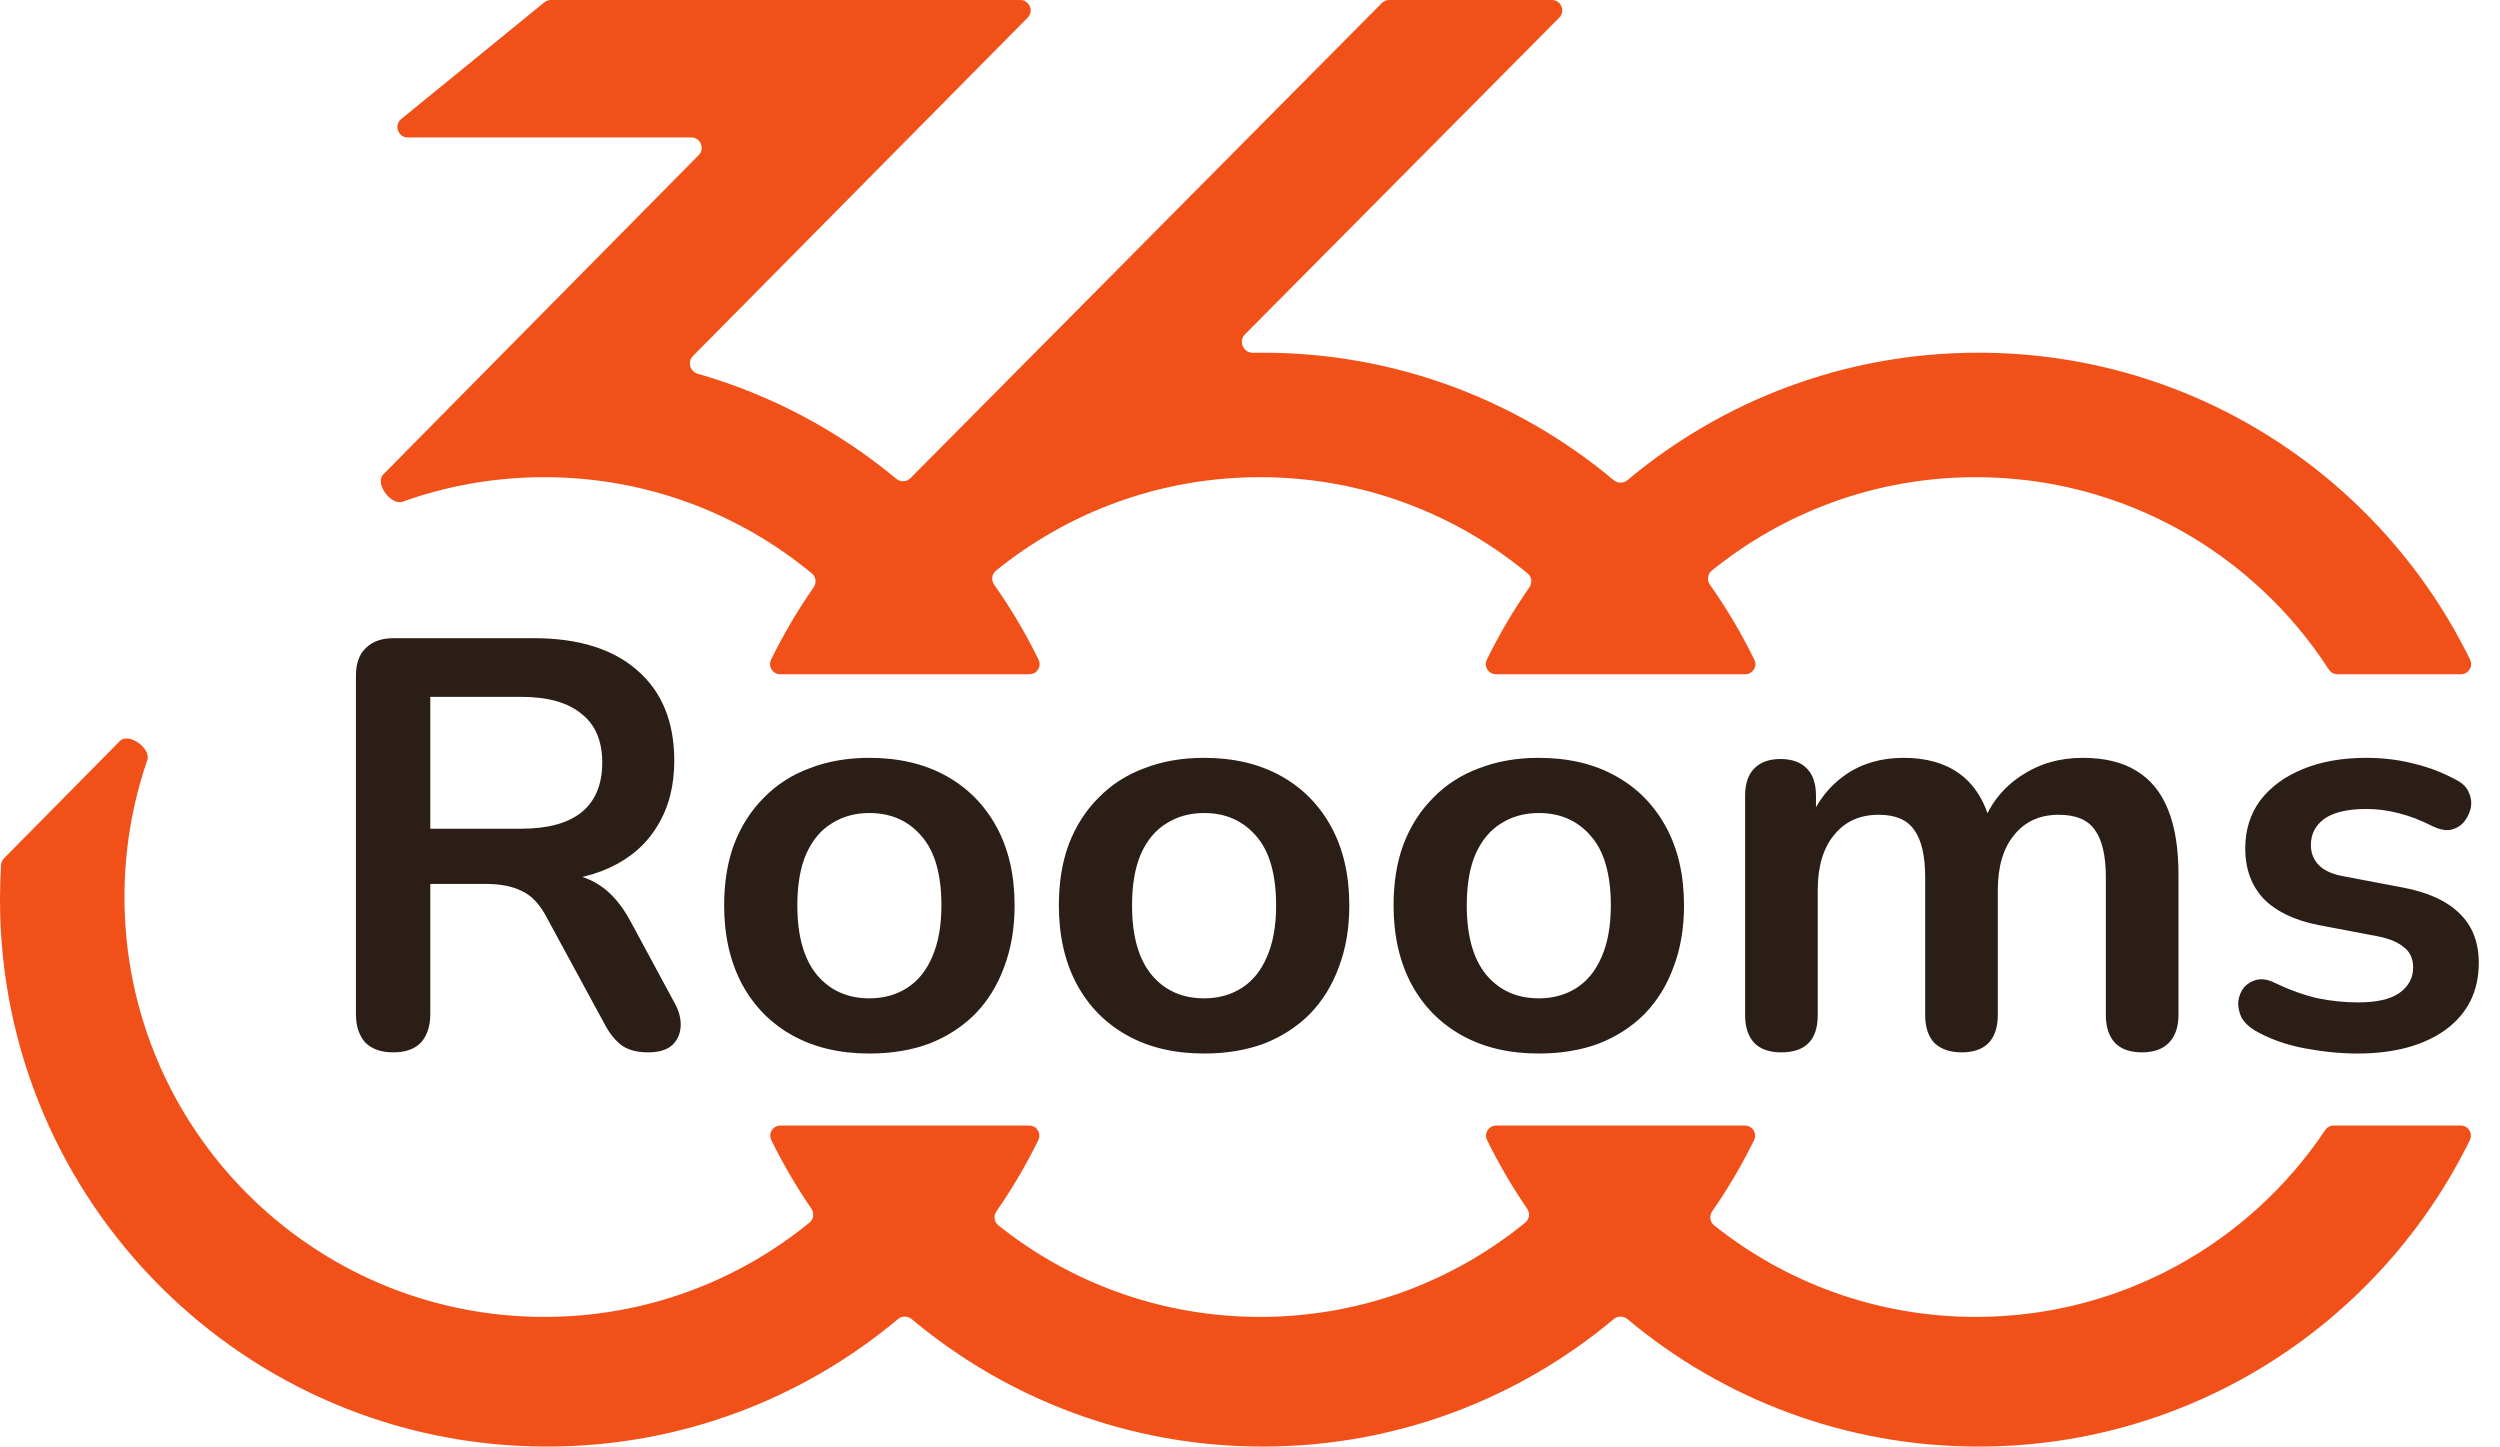 <svg width="482" height="279" viewBox="0 0 482 279" fill="none" xmlns="http://www.w3.org/2000/svg">
<path fill-rule="evenodd" clip-rule="evenodd" d="M164.5 0H196.708C198.485 0 199.38 2.144 198.13 3.407L133.587 68.651C132.497 69.753 133.019 71.629 134.509 72.055C148.731 76.123 161.724 83.103 172.802 92.308C173.609 92.979 174.798 92.934 175.537 92.189L266.413 0.592C266.789 0.213 267.3 0 267.833 0H299.198C300.976 0 301.87 2.147 300.617 3.409L240.014 64.481C238.716 65.789 239.731 68.049 241.574 68.016C242.198 68.005 242.824 68 243.45 68C269.212 68 292.817 77.239 311.132 92.583C311.894 93.222 313.006 93.222 313.768 92.583C332.083 77.239 355.688 68 381.45 68C423.096 68 459.103 92.142 476.24 127.194C476.878 128.499 475.913 130 474.46 130H450.685C449.997 130 449.358 129.645 448.985 129.066C434.568 106.762 409.483 92 380.95 92C361.65 92 343.928 98.754 330.018 110.027C329.203 110.688 329.067 111.87 329.672 112.727C332.895 117.295 335.764 122.131 338.24 127.194C338.878 128.5 337.913 130 336.46 130H288.44C286.987 130 286.022 128.5 286.66 127.194C289.044 122.319 291.792 117.655 294.87 113.237C295.463 112.387 295.331 111.221 294.533 110.56C280.527 98.967 262.552 92 242.95 92C223.65 92 205.928 98.754 192.018 110.027C191.203 110.688 191.067 111.87 191.672 112.727C194.895 117.295 197.764 122.131 200.24 127.194C200.878 128.5 199.913 130 198.46 130H150.44C148.987 130 148.022 128.5 148.66 127.194C151.044 122.319 153.792 117.655 156.87 113.237C157.463 112.387 157.331 111.221 156.533 110.56C142.527 98.967 124.552 92 104.95 92C95.37 92 86.179 93.664 77.649 96.719C75.376 97.533 72.195 93.196 73.892 91.479L78.007 87.314C78.008 87.313 78.007 87.31 78.005 87.31V87.31C78.003 87.31 78.002 87.308 78.004 87.306L134.712 29.906C135.96 28.642 135.065 26.5 133.289 26.5H78.618C76.737 26.5 75.896 24.139 77.354 22.95L104.948 0.45C105.305 0.159 105.752 0 106.212 0H164.5ZM150.489 217C149.035 217 148.07 218.502 148.71 219.807C150.969 224.416 153.555 228.836 156.437 233.037C157.024 233.892 156.884 235.056 156.081 235.711C142.141 247.082 124.342 253.9 104.95 253.9C60.242 253.9 24 217.657 24 172.95C24 163.712 25.547 154.836 28.397 146.566C29.183 144.284 24.808 141.154 23.112 142.872L0.78 165.473C0.444 165.813 0.24 166.262 0.21 166.739C0.071 168.958 0 171.196 0 173.45C0 231.688 47.212 278.9 105.45 278.9C131.212 278.9 154.817 269.662 173.132 254.317C173.894 253.678 175.006 253.678 175.768 254.317C194.083 269.662 217.688 278.9 243.45 278.9C269.212 278.9 292.817 269.662 311.132 254.317C311.894 253.678 313.006 253.678 313.768 254.317C332.083 269.662 355.688 278.9 381.45 278.9C423.055 278.9 459.033 254.805 476.19 219.808C476.83 218.502 475.865 217 474.411 217H449.962C449.285 217 448.655 217.344 448.279 217.907C433.759 239.61 409.023 253.9 380.95 253.9C361.862 253.9 344.317 247.293 330.477 236.242C329.658 235.588 329.513 234.407 330.112 233.545C333.135 229.193 335.839 224.603 338.19 219.807C338.83 218.502 337.865 217 336.411 217H288.489C287.035 217 286.07 218.502 286.71 219.807C288.969 224.416 291.555 228.836 294.437 233.037C295.024 233.892 294.884 235.056 294.081 235.711C280.141 247.082 262.342 253.9 242.95 253.9C223.862 253.9 206.317 247.293 192.477 236.242C191.658 235.588 191.513 234.407 192.112 233.545C195.135 229.193 197.839 224.603 200.19 219.807C200.83 218.502 199.865 217 198.411 217H150.489Z" fill="#F25019"/>
<path d="M75.792 202.896C73.477 202.896 71.685 202.261 70.416 200.992C69.221 199.648 68.624 197.819 68.624 195.504V130.32C68.624 127.931 69.259 126.139 70.528 124.944C71.797 123.675 73.589 123.04 75.904 123.04H102.896C111.557 123.04 118.24 125.131 122.944 129.312C127.648 133.419 130 139.205 130 146.672C130 151.525 128.917 155.707 126.752 159.216C124.661 162.725 121.6 165.413 117.568 167.28C113.536 169.147 108.645 170.08 102.896 170.08L103.904 168.4H107.6C110.661 168.4 113.312 169.147 115.552 170.64C117.867 172.133 119.883 174.485 121.6 177.696L130 193.264C130.896 194.832 131.307 196.363 131.232 197.856C131.157 199.349 130.597 200.581 129.552 201.552C128.507 202.448 126.976 202.896 124.96 202.896C122.944 202.896 121.301 202.485 120.032 201.664C118.763 200.768 117.643 199.424 116.672 197.632L105.36 176.8C104.016 174.261 102.411 172.581 100.544 171.76C98.752 170.864 96.437 170.416 93.6 170.416H82.96V195.504C82.96 197.819 82.363 199.648 81.168 200.992C79.973 202.261 78.181 202.896 75.792 202.896ZM82.96 159.776H100.432C105.584 159.776 109.467 158.731 112.08 156.64C114.768 154.475 116.112 151.264 116.112 147.008C116.112 142.827 114.768 139.691 112.08 137.6C109.467 135.435 105.584 134.352 100.432 134.352H82.96V159.776ZM167.615 203.12C161.941 203.12 157.013 201.963 152.831 199.648C148.65 197.333 145.402 194.048 143.087 189.792C140.773 185.461 139.615 180.384 139.615 174.56C139.615 170.155 140.25 166.235 141.519 162.8C142.863 159.291 144.767 156.304 147.231 153.84C149.695 151.301 152.645 149.397 156.079 148.128C159.514 146.784 163.359 146.112 167.615 146.112C173.29 146.112 178.218 147.269 182.399 149.584C186.581 151.899 189.829 155.184 192.143 159.44C194.458 163.696 195.615 168.736 195.615 174.56C195.615 178.965 194.943 182.923 193.599 186.432C192.33 189.941 190.463 192.965 187.999 195.504C185.535 197.968 182.586 199.872 179.151 201.216C175.717 202.485 171.871 203.12 167.615 203.12ZM167.615 192.48C170.378 192.48 172.805 191.808 174.895 190.464C176.986 189.12 178.591 187.141 179.711 184.528C180.906 181.84 181.503 178.517 181.503 174.56C181.503 168.587 180.234 164.144 177.695 161.232C175.157 158.245 171.797 156.752 167.615 156.752C164.853 156.752 162.426 157.424 160.335 158.768C158.245 160.037 156.602 162.016 155.407 164.704C154.287 167.317 153.727 170.603 153.727 174.56C153.727 180.459 154.997 184.939 157.535 188C160.074 190.987 163.434 192.48 167.615 192.48ZM232.147 203.12C226.472 203.12 221.544 201.963 217.363 199.648C213.181 197.333 209.933 194.048 207.619 189.792C205.304 185.461 204.147 180.384 204.147 174.56C204.147 170.155 204.781 166.235 206.051 162.8C207.395 159.291 209.299 156.304 211.763 153.84C214.227 151.301 217.176 149.397 220.611 148.128C224.045 146.784 227.891 146.112 232.147 146.112C237.821 146.112 242.749 147.269 246.931 149.584C251.112 151.899 254.36 155.184 256.675 159.44C258.989 163.696 260.147 168.736 260.147 174.56C260.147 178.965 259.475 182.923 258.131 186.432C256.861 189.941 254.995 192.965 252.531 195.504C250.067 197.968 247.117 199.872 243.683 201.216C240.248 202.485 236.403 203.12 232.147 203.12ZM232.147 192.48C234.909 192.48 237.336 191.808 239.427 190.464C241.517 189.12 243.123 187.141 244.243 184.528C245.437 181.84 246.035 178.517 246.035 174.56C246.035 168.587 244.765 164.144 242.227 161.232C239.688 158.245 236.328 156.752 232.147 156.752C229.384 156.752 226.957 157.424 224.867 158.768C222.776 160.037 221.133 162.016 219.939 164.704C218.819 167.317 218.259 170.603 218.259 174.56C218.259 180.459 219.528 184.939 222.067 188C224.605 190.987 227.965 192.48 232.147 192.48ZM296.678 203.12C291.003 203.12 286.075 201.963 281.894 199.648C277.713 197.333 274.465 194.048 272.15 189.792C269.835 185.461 268.678 180.384 268.678 174.56C268.678 170.155 269.313 166.235 270.582 162.8C271.926 159.291 273.83 156.304 276.294 153.84C278.758 151.301 281.707 149.397 285.142 148.128C288.577 146.784 292.422 146.112 296.678 146.112C302.353 146.112 307.281 147.269 311.462 149.584C315.643 151.899 318.891 155.184 321.206 159.44C323.521 163.696 324.678 168.736 324.678 174.56C324.678 178.965 324.006 182.923 322.662 186.432C321.393 189.941 319.526 192.965 317.062 195.504C314.598 197.968 311.649 199.872 308.214 201.216C304.779 202.485 300.934 203.12 296.678 203.12ZM296.678 192.48C299.441 192.48 301.867 191.808 303.958 190.464C306.049 189.12 307.654 187.141 308.774 184.528C309.969 181.84 310.566 178.517 310.566 174.56C310.566 168.587 309.297 164.144 306.758 161.232C304.219 158.245 300.859 156.752 296.678 156.752C293.915 156.752 291.489 157.424 289.398 158.768C287.307 160.037 285.665 162.016 284.47 164.704C283.35 167.317 282.79 170.603 282.79 174.56C282.79 180.459 284.059 184.939 286.598 188C289.137 190.987 292.497 192.48 296.678 192.48ZM343.401 202.896C341.161 202.896 339.444 202.299 338.249 201.104C337.054 199.835 336.457 198.043 336.457 195.728V153.392C336.457 151.077 337.054 149.323 338.249 148.128C339.444 146.933 341.124 146.336 343.289 146.336C345.454 146.336 347.134 146.933 348.329 148.128C349.524 149.323 350.121 151.077 350.121 153.392V161.568L348.889 158.208C350.382 154.475 352.697 151.525 355.833 149.36C358.969 147.195 362.702 146.112 367.033 146.112C371.438 146.112 375.06 147.157 377.897 149.248C380.734 151.339 382.713 154.549 383.833 158.88H382.265C383.758 154.923 386.222 151.824 389.657 149.584C393.092 147.269 397.049 146.112 401.529 146.112C405.71 146.112 409.145 146.933 411.833 148.576C414.596 150.219 416.649 152.72 417.993 156.08C419.337 159.365 420.009 163.547 420.009 168.624V195.728C420.009 198.043 419.374 199.835 418.105 201.104C416.91 202.299 415.193 202.896 412.953 202.896C410.713 202.896 408.996 202.299 407.801 201.104C406.606 199.835 406.009 198.043 406.009 195.728V169.184C406.009 165.003 405.3 161.941 403.881 160C402.537 158.059 400.222 157.088 396.937 157.088C393.278 157.088 390.404 158.395 388.313 161.008C386.222 163.547 385.177 167.093 385.177 171.648V195.728C385.177 198.043 384.58 199.835 383.385 201.104C382.19 202.299 380.473 202.896 378.233 202.896C375.993 202.896 374.238 202.299 372.969 201.104C371.774 199.835 371.177 198.043 371.177 195.728V169.184C371.177 165.003 370.468 161.941 369.049 160C367.705 158.059 365.428 157.088 362.217 157.088C358.558 157.088 355.684 158.395 353.593 161.008C351.502 163.547 350.457 167.093 350.457 171.648V195.728C350.457 200.507 348.105 202.896 343.401 202.896ZM454.5 203.12C451.289 203.12 447.892 202.784 444.308 202.112C440.724 201.44 437.513 200.283 434.676 198.64C433.481 197.893 432.623 197.035 432.1 196.064C431.652 195.019 431.465 194.011 431.54 193.04C431.689 191.995 432.063 191.099 432.66 190.352C433.332 189.605 434.153 189.12 435.124 188.896C436.169 188.672 437.289 188.859 438.484 189.456C441.471 190.875 444.271 191.883 446.884 192.48C449.497 193.003 452.073 193.264 454.612 193.264C458.196 193.264 460.847 192.667 462.564 191.472C464.356 190.203 465.252 188.56 465.252 186.544C465.252 184.827 464.655 183.52 463.46 182.624C462.34 181.653 460.623 180.944 458.308 180.496L447.108 178.368C442.479 177.472 438.932 175.792 436.468 173.328C434.079 170.789 432.884 167.541 432.884 163.584C432.884 160 433.855 156.901 435.796 154.288C437.812 151.675 440.575 149.659 444.084 148.24C447.593 146.821 451.625 146.112 456.18 146.112C459.465 146.112 462.527 146.485 465.364 147.232C468.276 147.904 471.076 148.987 473.764 150.48C474.884 151.077 475.631 151.861 476.004 152.832C476.452 153.803 476.564 154.811 476.34 155.856C476.116 156.827 475.668 157.723 474.996 158.544C474.324 159.291 473.465 159.776 472.42 160C471.449 160.149 470.329 159.925 469.06 159.328C466.745 158.133 464.505 157.275 462.34 156.752C460.249 156.229 458.233 155.968 456.292 155.968C452.633 155.968 449.908 156.603 448.116 157.872C446.399 159.141 445.54 160.821 445.54 162.912C445.54 164.48 446.063 165.787 447.108 166.832C448.153 167.877 449.759 168.587 451.924 168.96L463.124 171.088C467.977 171.984 471.636 173.627 474.1 176.016C476.639 178.405 477.908 181.616 477.908 185.648C477.908 191.099 475.78 195.392 471.524 198.528C467.268 201.589 461.593 203.12 454.5 203.12Z" fill="#2A1E17"/>
</svg>
